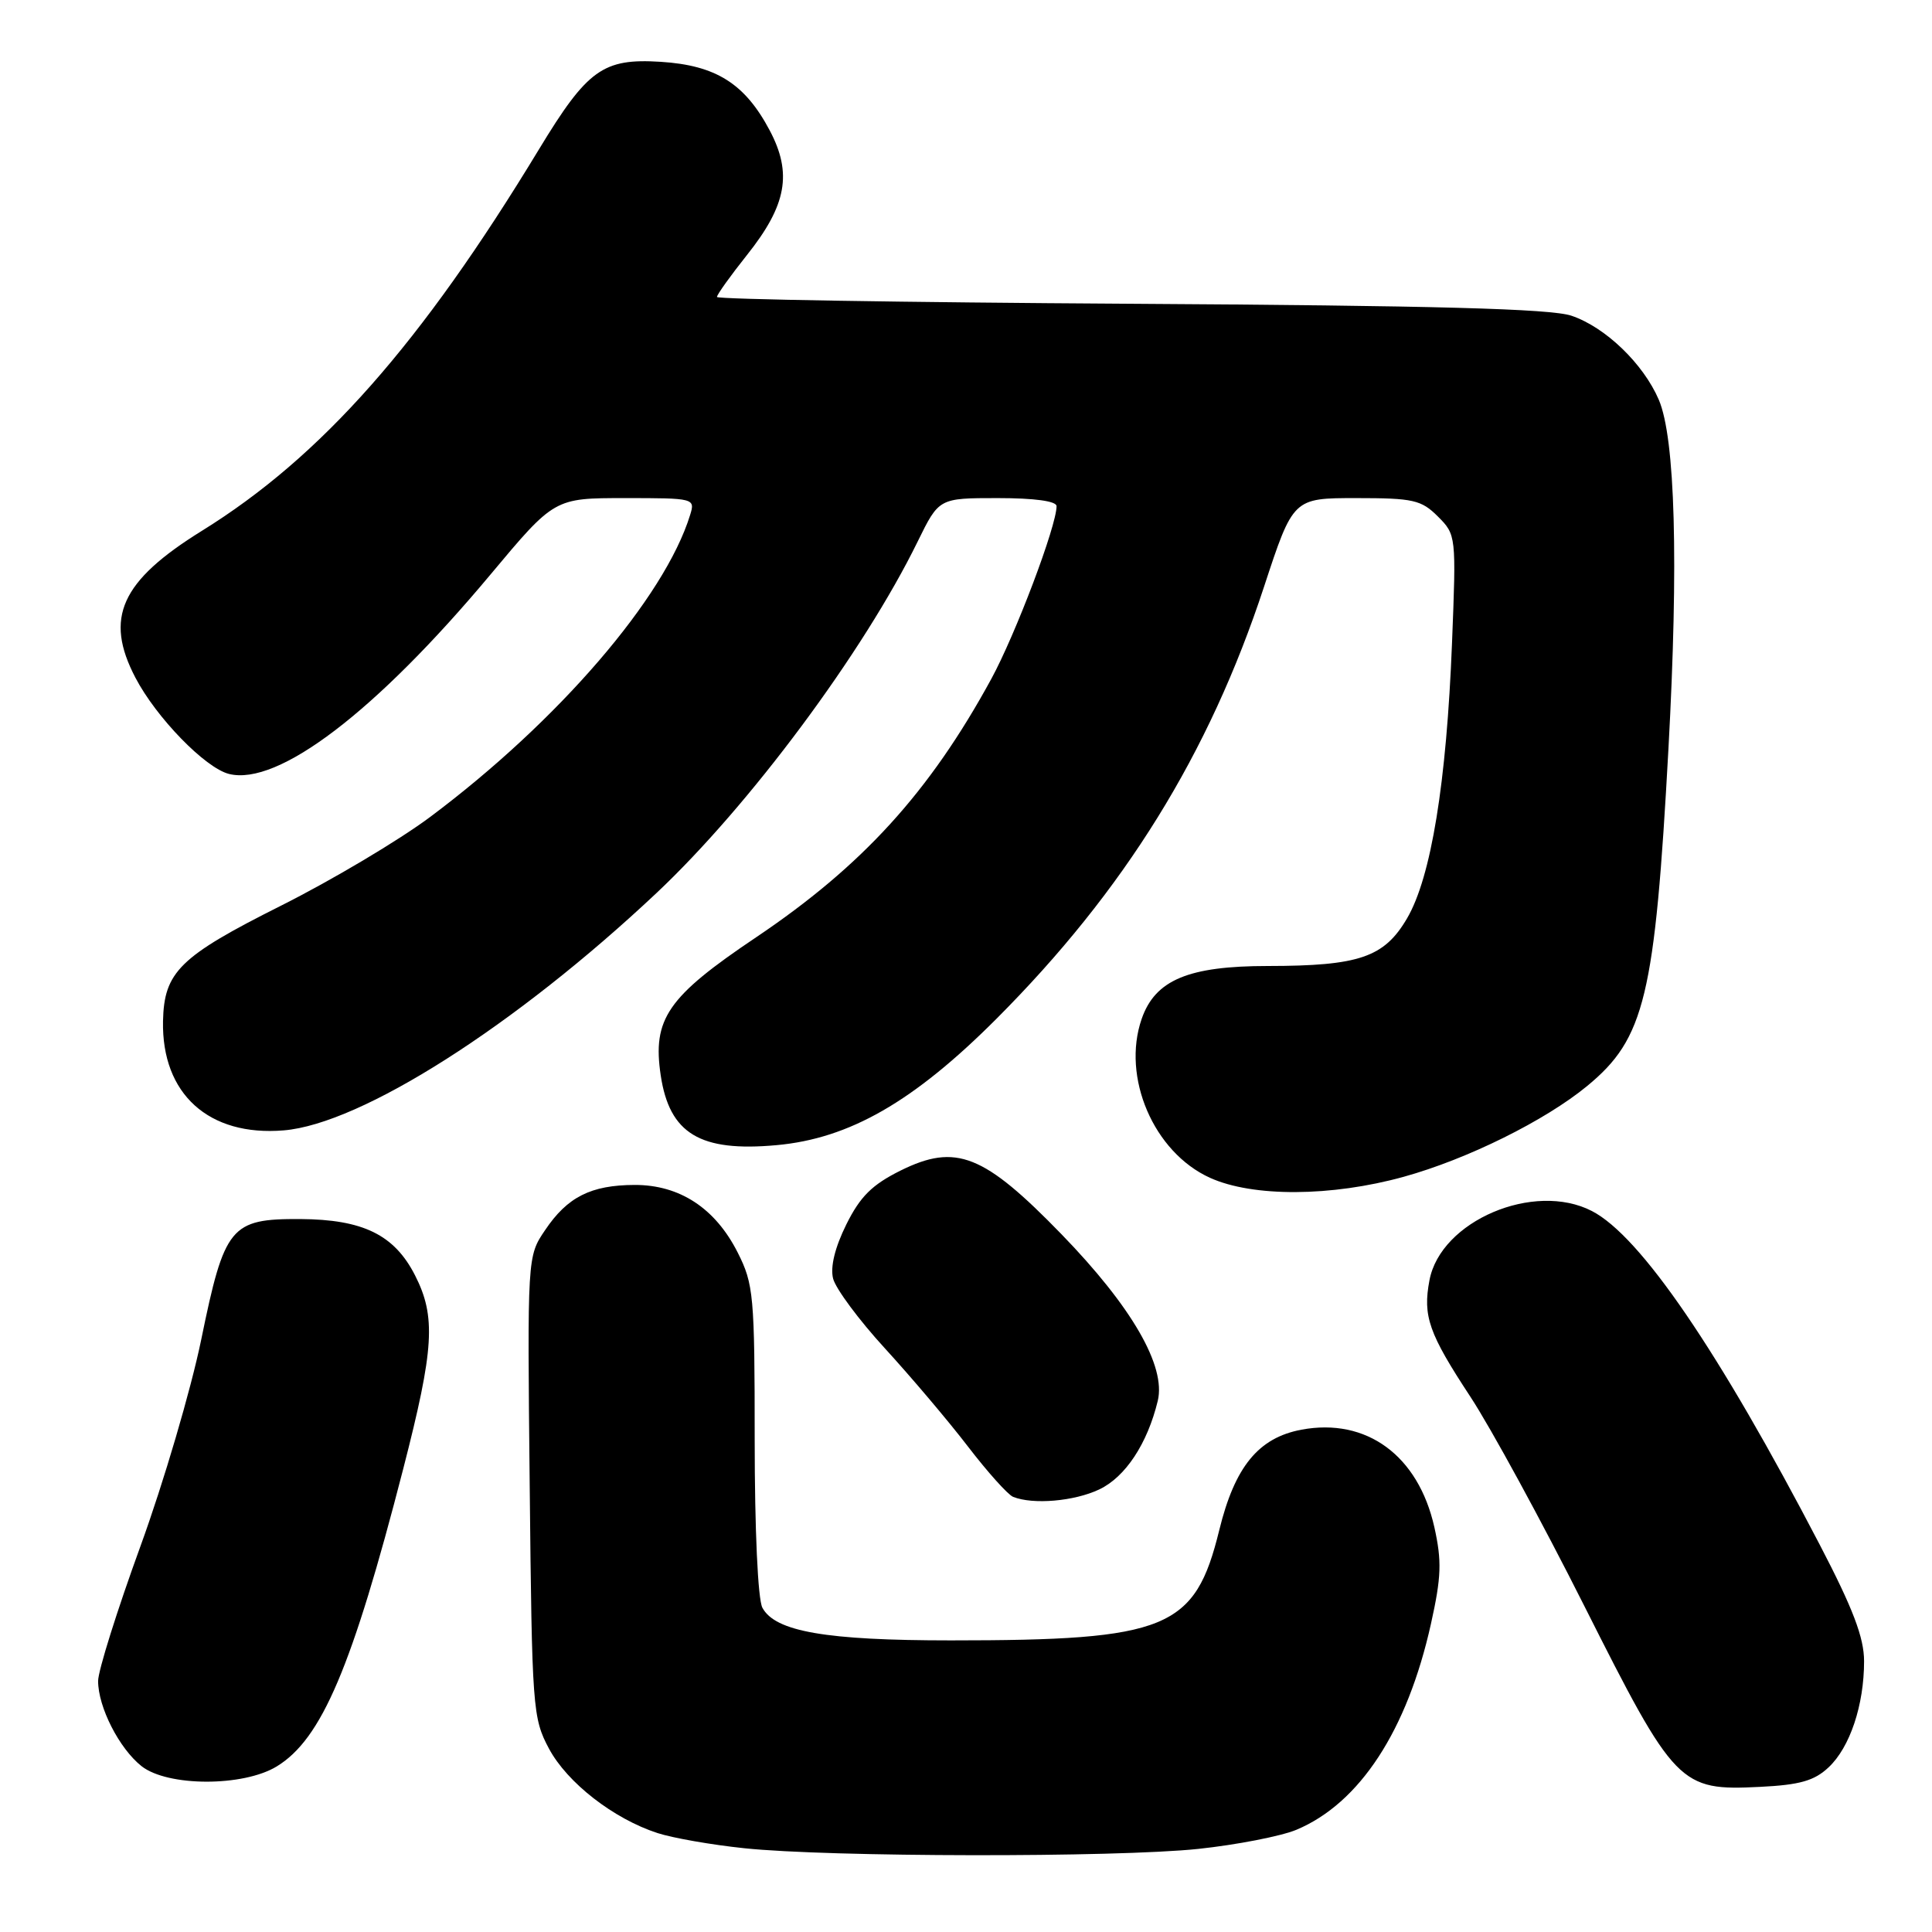 <?xml version="1.0" encoding="UTF-8" standalone="no"?>
<!DOCTYPE svg PUBLIC "-//W3C//DTD SVG 1.1//EN" "http://www.w3.org/Graphics/SVG/1.1/DTD/svg11.dtd" >
<svg xmlns="http://www.w3.org/2000/svg" xmlns:xlink="http://www.w3.org/1999/xlink" version="1.1" viewBox="0 0 256 256">
 <g >
 <path fill="currentColor"
d=" M 158.77 244.99 C 163.86 244.45 169.71 243.31 171.77 242.46 C 180.16 238.95 186.46 229.32 189.61 215.16 C 190.99 208.94 191.06 206.86 190.06 202.36 C 187.93 192.86 181.07 187.83 172.45 189.44 C 166.75 190.51 163.62 194.34 161.56 202.74 C 158.35 215.85 154.69 217.36 126.00 217.36 C 109.43 217.36 102.71 216.19 101.02 213.03 C 100.42 211.92 100.00 202.66 100.00 190.78 C 100.00 171.66 99.86 170.15 97.75 165.97 C 94.78 160.09 90.06 157.00 84.10 157.01 C 78.30 157.03 75.18 158.60 72.22 163.01 C 69.87 166.48 69.87 166.48 70.19 196.99 C 70.49 226.38 70.58 227.65 72.74 231.70 C 75.16 236.22 81.29 240.99 87.12 242.89 C 89.12 243.54 94.29 244.45 98.62 244.90 C 109.86 246.09 147.82 246.14 158.77 244.99 Z  M 242.30 234.18 C 245.13 231.53 247.00 225.93 247.00 220.12 C 247.00 217.00 245.54 213.16 241.15 204.73 C 227.74 178.98 217.38 163.80 210.94 160.47 C 203.26 156.50 190.88 161.78 189.41 169.65 C 188.51 174.40 189.32 176.69 194.83 185.07 C 197.52 189.16 204.32 201.64 209.94 212.82 C 221.94 236.66 222.57 237.30 233.20 236.77 C 238.49 236.51 240.41 235.96 242.30 234.18 Z  M 36.67 234.06 C 42.62 230.43 46.65 220.95 53.43 194.63 C 57.53 178.70 57.79 174.47 54.99 168.98 C 52.25 163.61 48.09 161.58 39.78 161.53 C 30.54 161.49 29.75 162.45 26.66 177.52 C 25.30 184.13 21.68 196.45 18.60 204.91 C 15.52 213.37 13.00 221.39 13.00 222.74 C 13.00 226.21 15.81 231.70 18.76 234.03 C 22.23 236.75 32.22 236.77 36.67 234.06 Z  M 145.65 197.36 C 149.12 195.72 152.04 191.29 153.41 185.62 C 154.52 181.02 149.97 173.15 140.67 163.56 C 130.35 152.93 126.67 151.47 119.32 155.11 C 115.56 156.98 113.98 158.54 112.14 162.25 C 110.63 165.30 110.00 167.88 110.39 169.42 C 110.73 170.75 113.81 174.91 117.26 178.67 C 120.70 182.43 125.65 188.27 128.25 191.66 C 130.85 195.05 133.55 198.06 134.24 198.34 C 136.88 199.40 142.34 198.93 145.65 197.36 Z  M 186.00 155.93 C 194.42 153.60 204.74 148.49 210.32 143.89 C 217.95 137.60 219.28 132.05 221.08 99.17 C 222.43 74.46 221.98 58.06 219.80 52.97 C 217.75 48.19 212.71 43.34 208.21 41.83 C 205.48 40.91 190.04 40.49 149.75 40.25 C 119.64 40.07 95.00 39.66 95.00 39.35 C 95.00 39.04 96.79 36.54 98.97 33.80 C 104.24 27.19 105.01 22.96 101.98 17.26 C 98.69 11.06 94.85 8.65 87.54 8.19 C 79.91 7.71 77.84 9.19 71.42 19.78 C 55.77 45.60 42.58 60.53 26.73 70.35 C 16.01 77.00 13.80 81.87 17.94 89.79 C 20.70 95.08 27.19 101.76 30.34 102.55 C 36.84 104.18 49.80 94.30 64.99 76.13 C 73.46 66.00 73.46 66.00 82.80 66.00 C 92.02 66.00 92.13 66.03 91.44 68.25 C 88.06 79.20 73.97 95.56 57.00 108.25 C 52.88 111.33 43.97 116.63 37.21 120.02 C 23.80 126.75 21.74 128.78 21.60 135.31 C 21.41 144.95 27.66 150.61 37.60 149.78 C 47.87 148.93 68.27 135.94 86.99 118.33 C 99.32 106.73 114.44 86.38 121.60 71.75 C 124.42 66.00 124.42 66.00 132.21 66.00 C 137.09 66.00 140.00 66.40 140.00 67.07 C 140.00 69.69 134.56 84.08 131.33 90.00 C 123.16 104.97 114.28 114.72 100.17 124.21 C 88.44 132.09 86.43 135.01 87.55 142.50 C 88.71 150.22 92.76 152.66 102.88 151.74 C 112.55 150.87 121.05 145.99 132.01 135.02 C 149.01 117.99 160.21 99.91 167.49 77.75 C 171.35 66.00 171.35 66.00 179.72 66.00 C 187.26 66.00 188.33 66.24 190.53 68.44 C 192.95 70.86 192.96 71.01 192.40 85.19 C 191.67 103.73 189.63 116.25 186.44 121.69 C 183.42 126.85 180.10 127.99 168.00 128.00 C 157.48 128.00 153.07 129.85 151.28 135.00 C 148.60 142.73 152.86 152.67 160.32 156.06 C 166.00 158.64 176.43 158.58 186.00 155.93 Z "/>
</g>
</svg>
